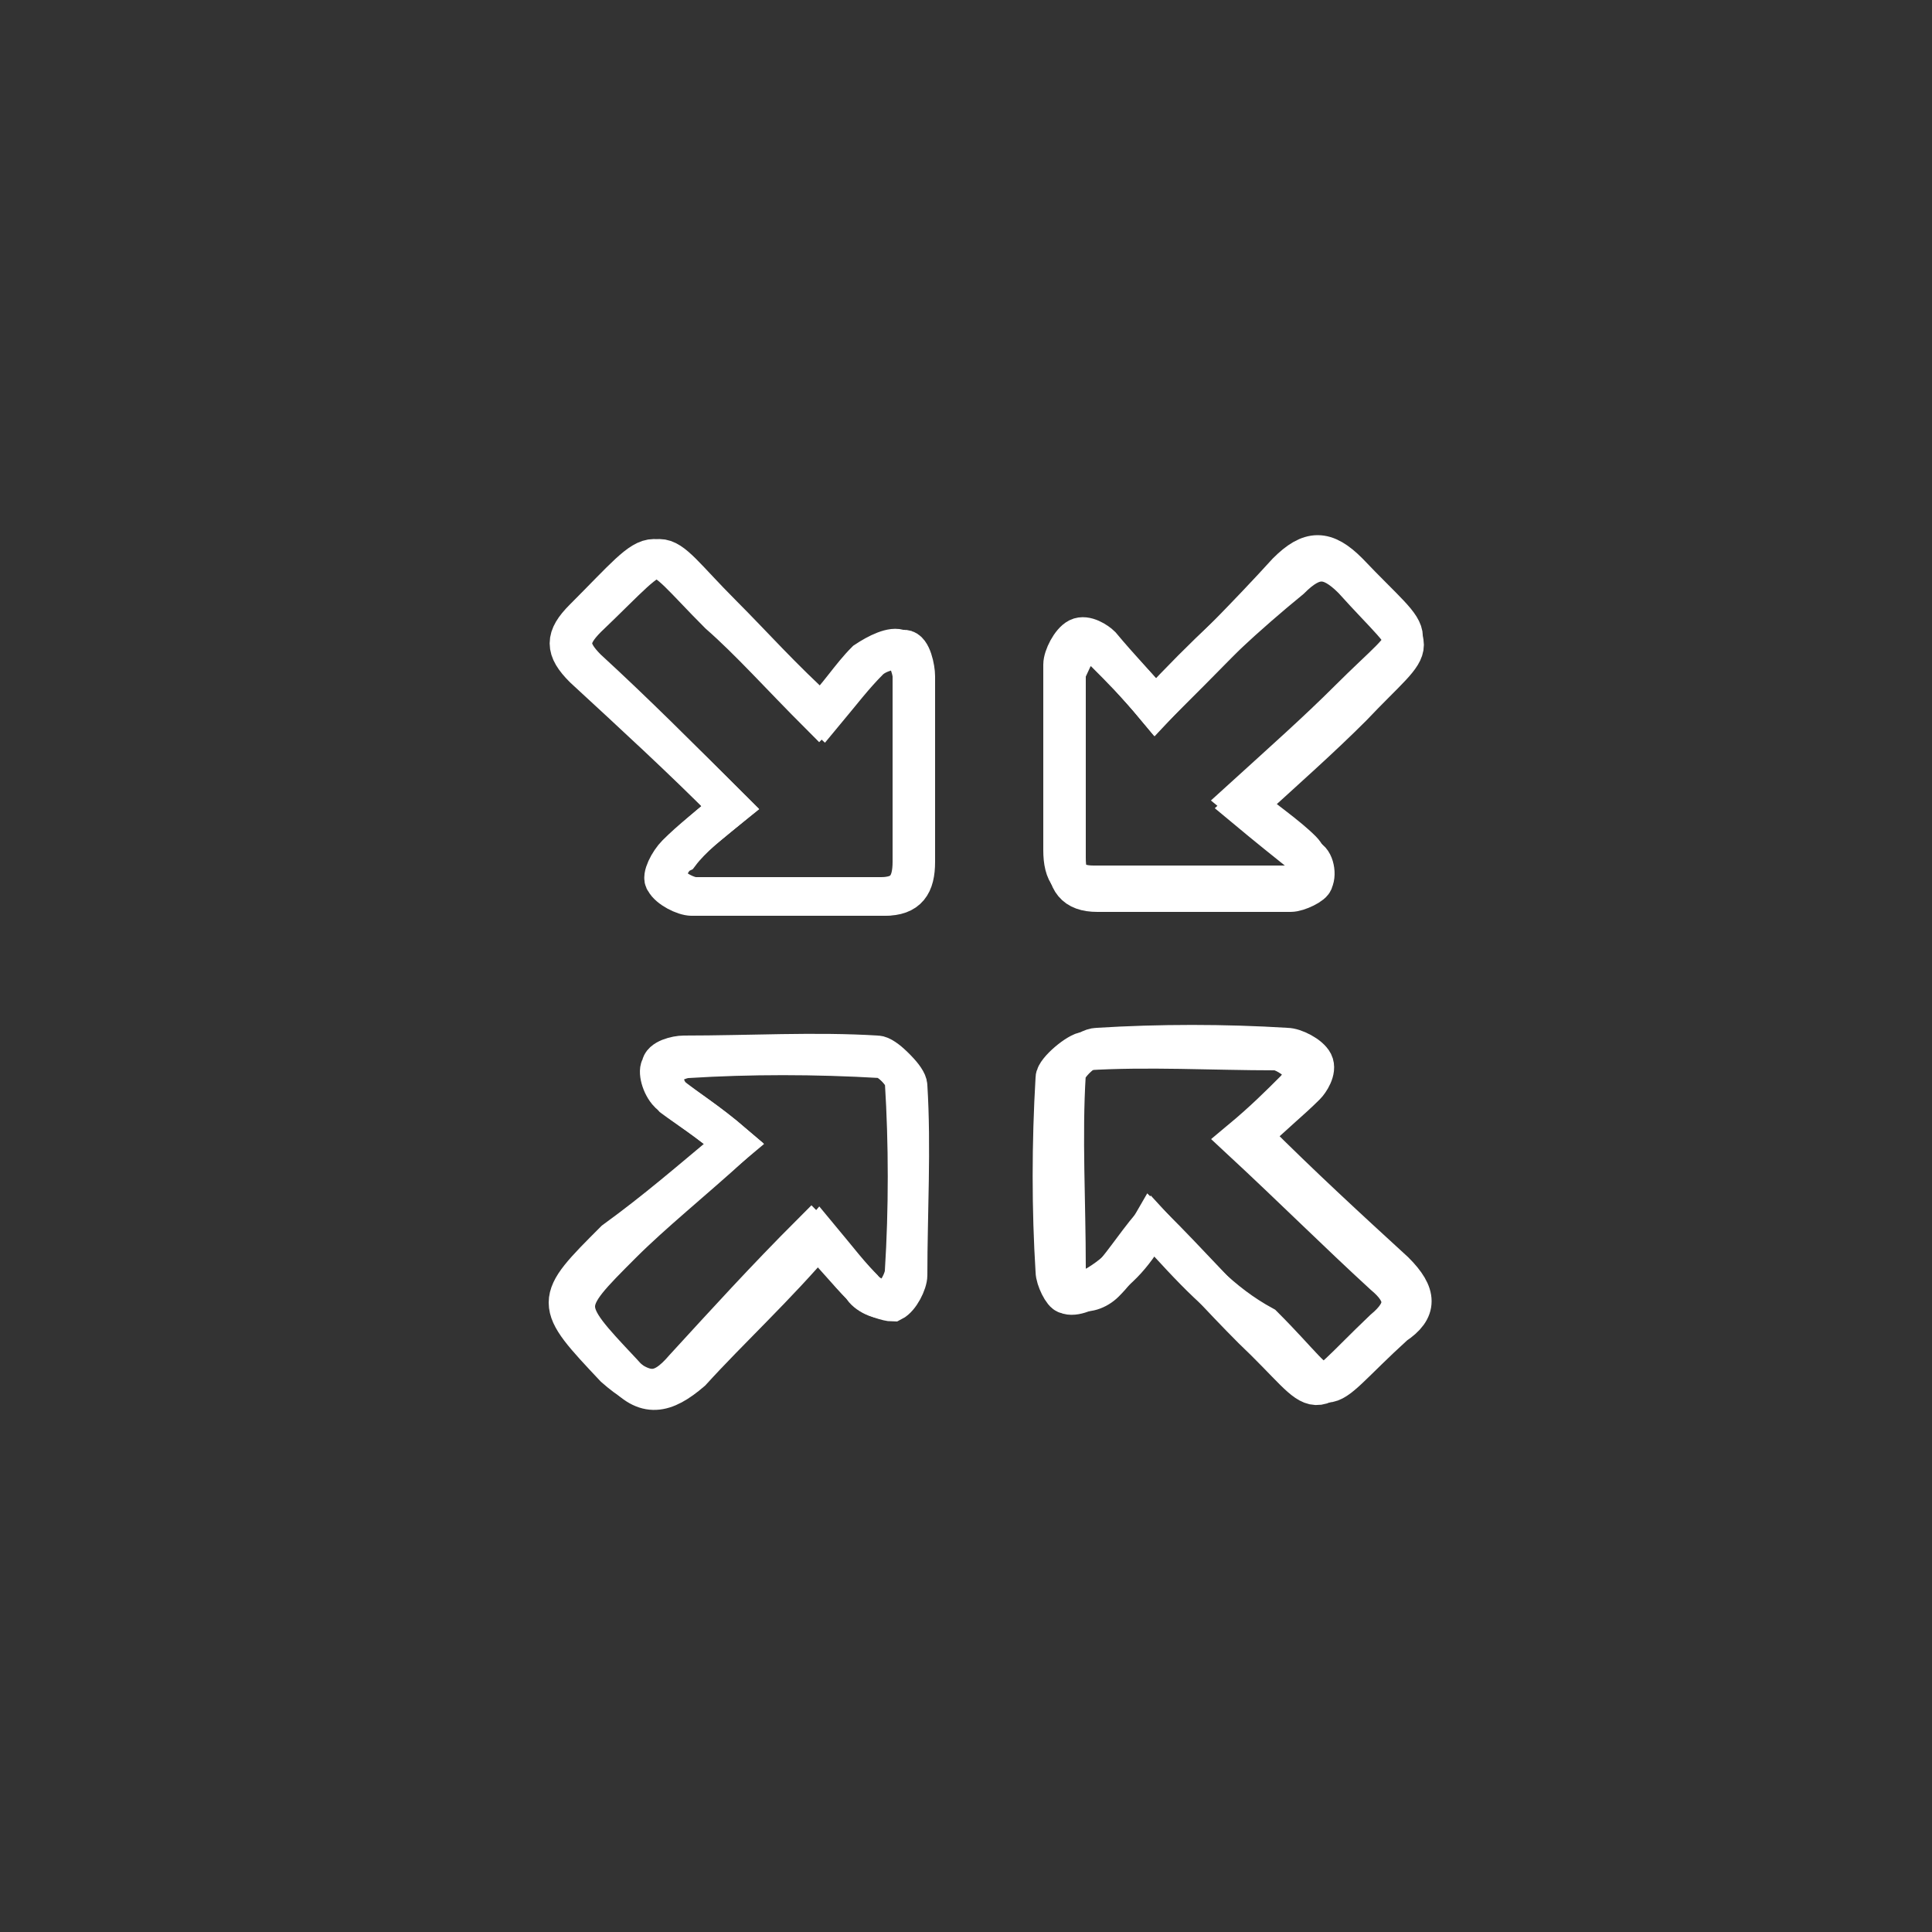 <?xml version="1.0" encoding="utf-8"?>
<!-- Generator: Adobe Illustrator 23.1.0, SVG Export Plug-In . SVG Version: 6.00 Build 0)  -->
<svg version="1.1" id="Layer_1" xmlns="http://www.w3.org/2000/svg" xmlns:xlink="http://www.w3.org/1999/xlink" x="0px" y="0px"
	 viewBox="0 0 50 50" style="enable-background:new 0 0 50 50;" xml:space="preserve">
<rect x="0" y="0" width="50" height="50" fill="#333333" stroke="none"/>
<style type="text/css">
	.st0{fill:none;stroke:#FFFFFF;stroke-miterlimit:10;}
</style>
<g>
	<path class="st0" d="M18.9,20.9c-0.6,0.5-1,0.8-1.4,1.2c-0.2,0.2-0.4,0.6-0.3,0.7c0.1,0.2,0.5,0.4,0.7,0.4c1.6,0,3.3,0,4.9,0
		c0.6,0,0.8-0.3,0.8-0.9c0-1.6,0-3.2,0-4.8c0-0.2-0.2-0.7-0.3-0.7c-0.2-0.1-0.6,0.1-0.9,0.3c-0.4,0.4-0.7,0.9-1.2,1.4
		c-1-1-1.8-1.9-2.6-2.6c-1.9-1.9-1.4-2-3.5,0.1c-0.5,0.5-0.5,0.8,0,1.3C16.4,18.5,17.6,19.6,18.9,20.9z M19,29.6
		c-1.1,1-2.1,1.8-2.9,2.6c-1.6,1.6-1.6,1.6,0,3.3c0.6,0.7,1.1,0.6,1.8,0c1-1.1,2.2-2.2,3.3-3.5c0.5,0.6,0.8,1,1.2,1.4
		c0.2,0.2,0.6,0.3,0.7,0.3c0.2-0.1,0.4-0.5,0.4-0.7c0-1.6,0.1-3.3,0-4.9c0-0.2-0.5-0.7-0.7-0.7c-1.7-0.1-3.4-0.1-5,0
		c-0.2,0-0.6,0.2-0.6,0.3c-0.1,0.2,0.1,0.6,0.2,0.7C17.8,28.7,18.3,29,19,29.6z M29.8,31.7c1,1,1.8,1.9,2.6,2.7c2,1.9,1.3,2,3.4,0
		c0.6-0.5,0.6-0.9,0-1.4c-1.2-1.1-2.3-2.2-3.7-3.5c0.6-0.5,1-0.9,1.4-1.3c0.2-0.2,0.3-0.6,0.2-0.6c-0.2-0.2-0.5-0.4-0.7-0.4
		c-1.6,0-3.3-0.1-4.9,0c-0.2,0-0.8,0.5-0.8,0.7c-0.1,1.7-0.1,3.4,0,5c0,0.2,0.2,0.6,0.3,0.6c0.2,0.1,0.6-0.1,0.7-0.2
		C29,32.9,29.4,32.4,29.8,31.7z M29.9,18.3c-0.5-0.6-0.9-1-1.3-1.4c-0.2-0.2-0.6-0.3-0.6-0.2c-0.2,0.2-0.3,0.5-0.4,0.7
		c0,1.6,0,3.2,0,4.8c0,0.6,0.2,0.9,0.8,0.9c1.7,0,3.4,0,5,0c0.2,0,0.6-0.2,0.6-0.3c0.1-0.2,0-0.6-0.2-0.6c-0.5-0.4-1-0.8-1.6-1.3
		c1.1-1,2-1.8,2.8-2.6c1.8-1.9,1.8-1.3,0-3.3c-0.6-0.6-1-0.6-1.6,0C32.3,15.9,31.2,16.9,29.9,18.3z"/>
	<path class="st0" d="M18.9,20.9c-1.3-1.3-2.5-2.5-3.7-3.6c-0.5-0.5-0.5-0.8,0-1.3c2.2-2.1,1.6-2,3.5-0.1c0.8,0.8,1.5,1.6,2.6,2.6
		c0.5-0.6,0.8-1,1.2-1.4c0.2-0.2,0.6-0.3,0.9-0.3c0.2,0,0.3,0.5,0.3,0.7c0,1.6,0,3.2,0,4.8c0,0.6-0.2,0.9-0.8,0.9
		c-1.6,0-3.3,0-4.9,0c-0.2,0-0.6-0.2-0.7-0.4c-0.1-0.2,0.1-0.6,0.3-0.7C17.9,21.7,18.4,21.3,18.9,20.9z"/>
	<path class="st0" d="M19,29.6c-0.7-0.6-1.2-0.9-1.7-1.3c-0.2-0.2-0.3-0.6-0.2-0.7c0-0.2,0.4-0.3,0.6-0.3c1.7,0,3.4-0.1,5,0
		c0.2,0,0.7,0.5,0.7,0.7c0.1,1.6,0.1,3.3,0,4.9c0,0.2-0.2,0.6-0.4,0.7c-0.2,0.1-0.6-0.1-0.7-0.3c-0.4-0.4-0.7-0.8-1.3-1.4
		c-1.2,1.2-2.2,2.3-3.3,3.5c-0.6,0.7-1,0.7-1.8,0c-1.6-1.7-1.6-1.7,0-3.3C17,31.3,17.8,30.6,19,29.6z"/>
	<path class="st0" d="M29.8,31.7c-0.5,0.6-0.8,1.1-1.2,1.5c-0.2,0.2-0.5,0.3-0.7,0.2c-0.2,0-0.3-0.4-0.3-0.6c0-1.7-0.1-3.4,0-5
		c0-0.2,0.5-0.7,0.8-0.7c1.6-0.1,3.3-0.1,4.9,0c0.2,0,0.6,0.2,0.7,0.4c0.1,0.2-0.1,0.5-0.2,0.6c-0.4,0.4-0.9,0.8-1.4,1.3
		c1.3,1.3,2.5,2.4,3.7,3.5c0.6,0.6,0.6,1,0,1.4c-2.2,2-1.4,2-3.4,0C31.6,33.7,30.9,32.9,29.8,31.7z"/>
	<path class="st0" d="M29.9,18.3c1.3-1.3,2.4-2.4,3.4-3.5c0.6-0.6,1-0.6,1.6,0c1.9,2,1.9,1.4,0,3.3c-0.8,0.8-1.7,1.6-2.8,2.6
		c0.6,0.5,1.2,0.9,1.6,1.3c0.2,0.2,0.2,0.5,0.2,0.6c-0.1,0.2-0.4,0.3-0.6,0.3c-1.7,0-3.4,0-5,0c-0.6,0-0.8-0.3-0.8-0.9
		c0-1.6,0-3.2,0-4.8c0-0.2,0.2-0.6,0.4-0.7c0.2-0.1,0.5,0.1,0.6,0.2C29,17.3,29.4,17.7,29.9,18.3z"/>
</g>
</svg>
